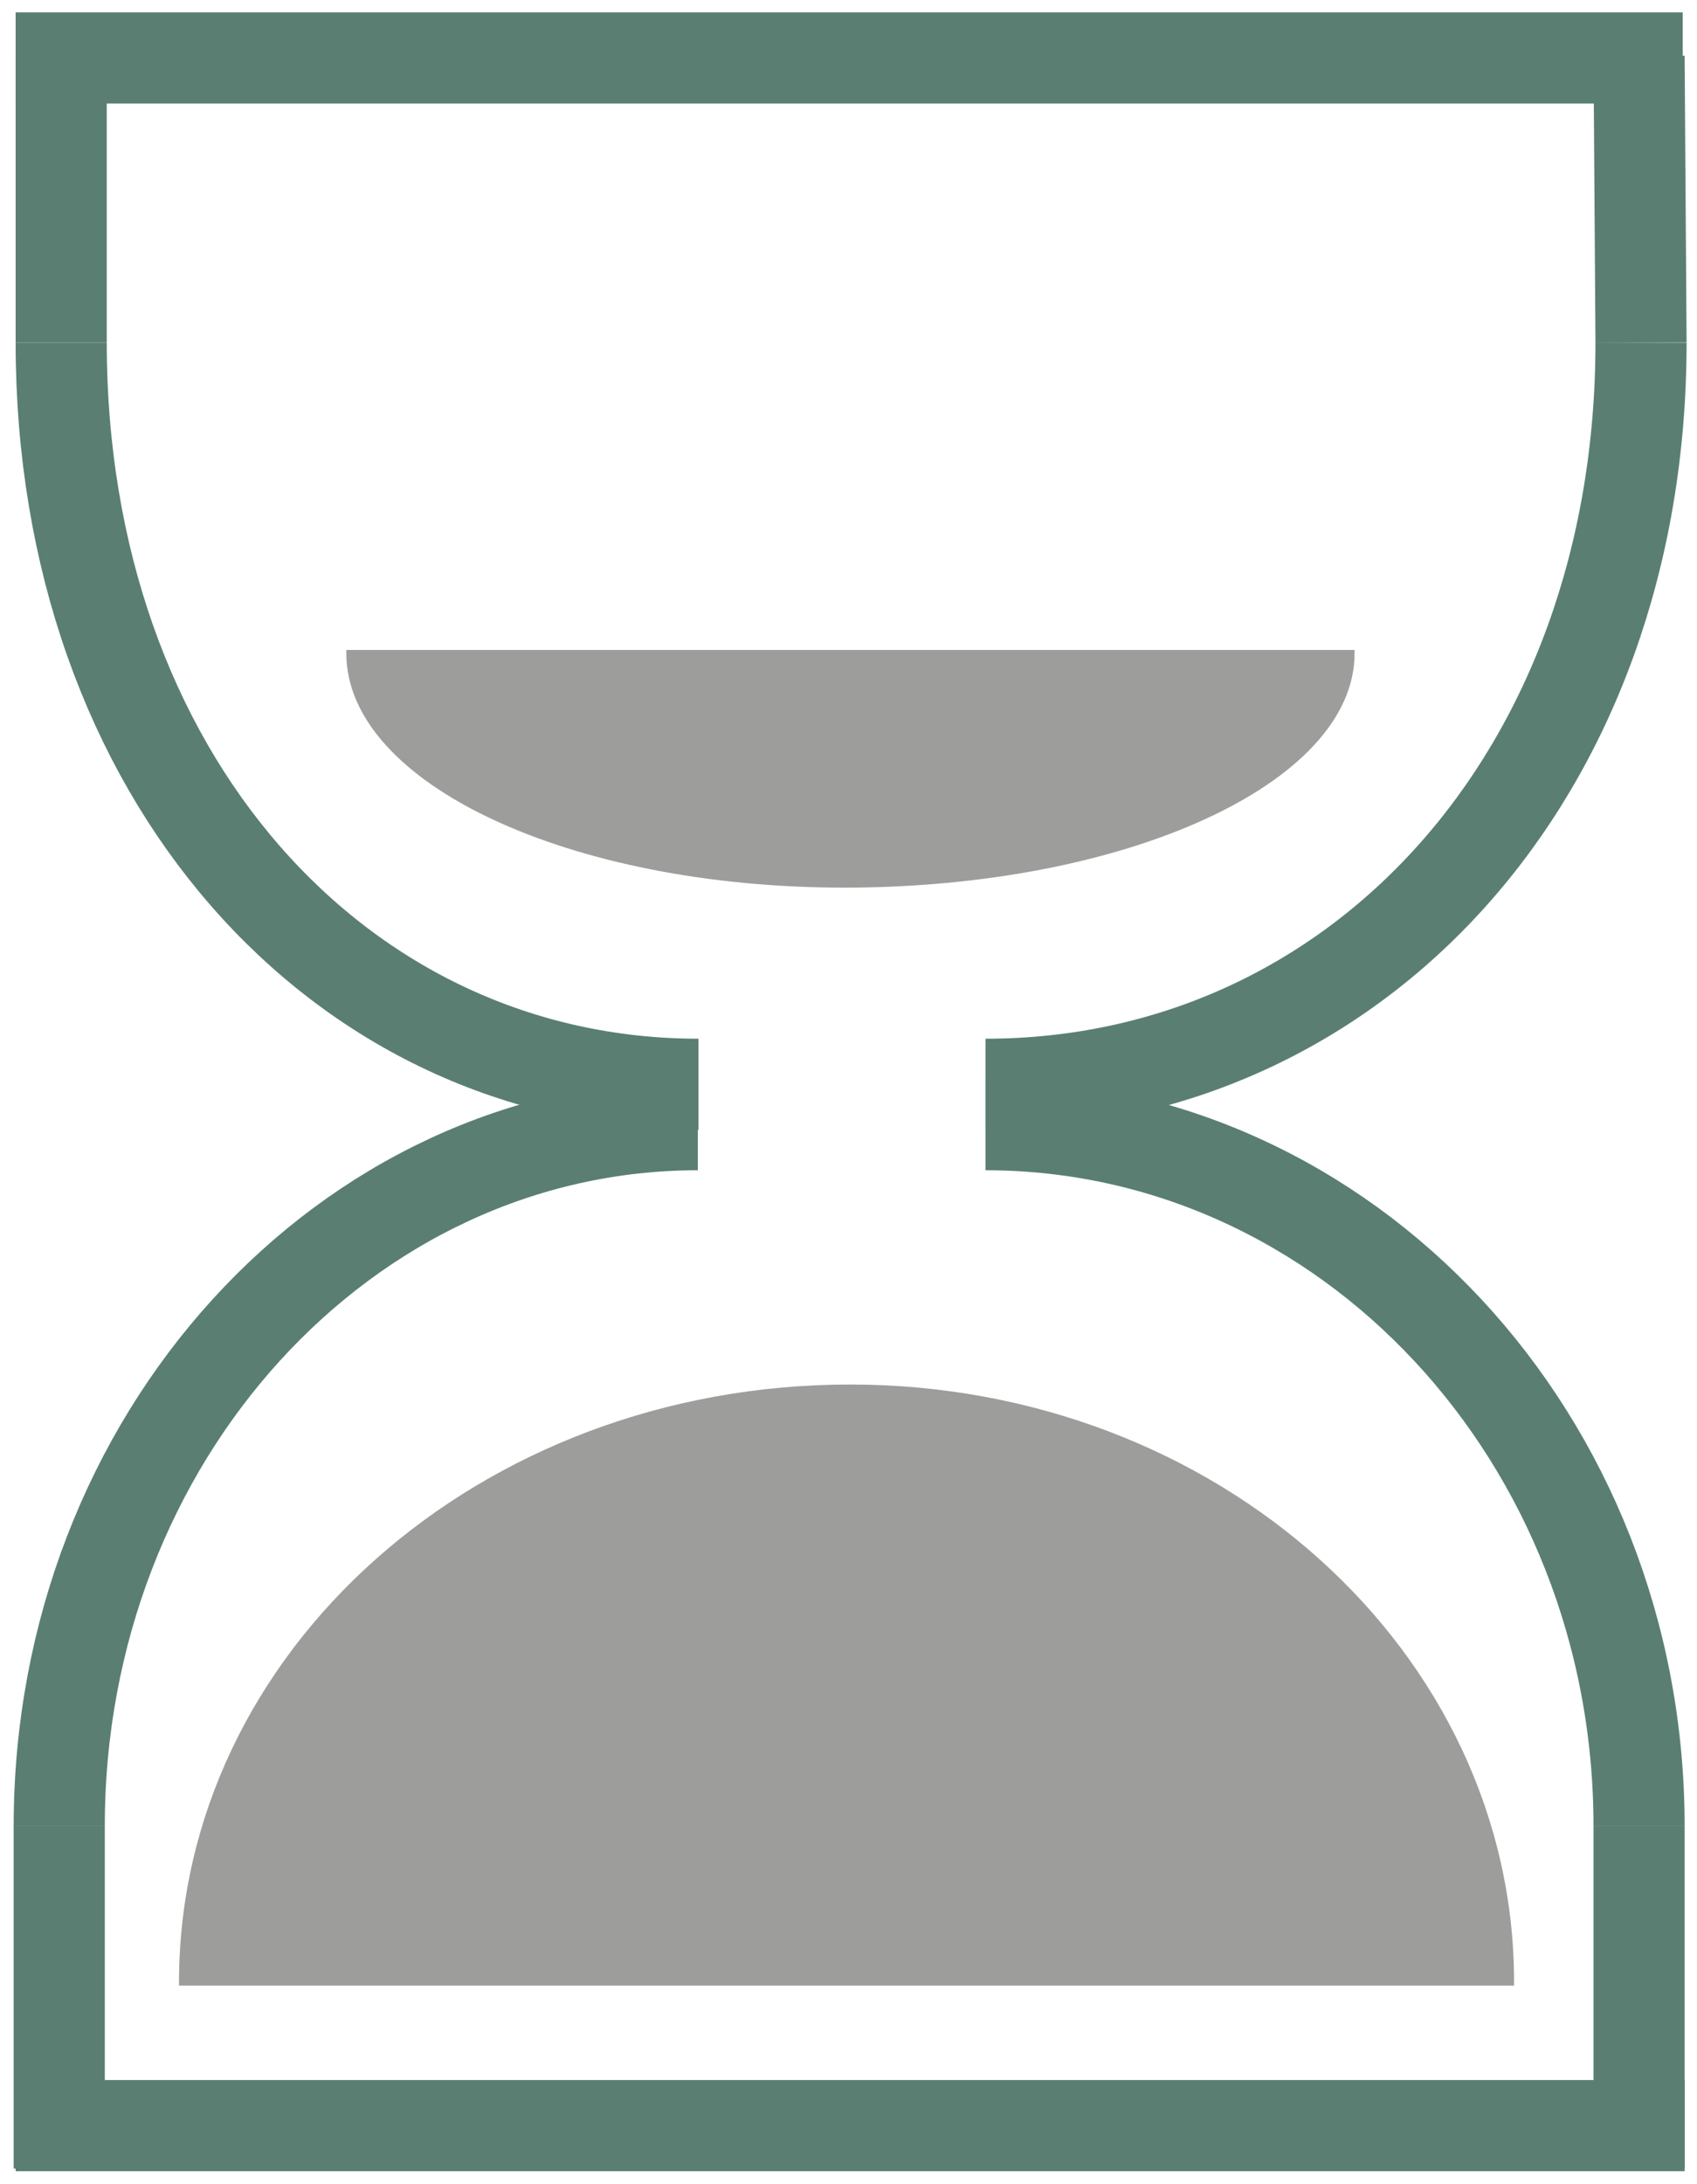 <?xml version="1.0" encoding="utf-8"?>
<!-- Generator: Adobe Illustrator 19.1.0, SVG Export Plug-In . SVG Version: 6.00 Build 0)  -->
<svg version="1.1" id="Layer_1" xmlns="http://www.w3.org/2000/svg" xmlns:xlink="http://www.w3.org/1999/xlink" x="0px" y="0px"
	 viewBox="0 0 260.7 335.4" style="enable-background:new 0 0 260.7 335.4;" xml:space="preserve">
<style type="text/css">
	.st0{fill:none;stroke:#5A7F72;stroke-width:14;stroke-miterlimit:10;}
	.st1{fill:#9D9D9C;stroke:#9D9D9C;stroke-miterlimit:10;}
</style>
<g>
	<line class="st0" x1="258.5" y1="8.9" x2="2.4" y2="8.9"/>
	<line class="st0" x1="9.4" y1="8.6" x2="9.4" y2="52.6"/>
	<line class="st0" x1="251.8" y1="8.6" x2="252.1" y2="52.6"/>
	<line class="st0" x1="2.4" y1="326.4" x2="258.8" y2="326.4"/>
	<line class="st0" x1="251.8" y1="333" x2="251.8" y2="280.4"/>
	<line class="st0" x1="9.1" y1="333" x2="9.1" y2="280.4"/>
	<path class="st0" d="M9.4,52.6c0,66.4,42.7,113.9,97.9,113.9"/>
	<path class="st0" d="M252.1,52.6c0,66.4-43.8,113.9-100.7,113.9"/>
	<path class="st0" d="M251.8,280.4c0-59.5-44.9-107.7-100.4-107.7"/>
	<path class="st0" d="M9.1,280.4c0-59.5,43.9-107.7,98.1-107.7"/>
	<path class="st1" d="M232.1,304.4H28c0-50.5,45.9-91.3,102.6-91.3C186.7,213.1,232.1,253.9,232.1,304.4z"/>
	<path class="st1" d="M207.6,100.3c0,19.6-34.9,35.5-77.9,35.5c-42,0-76-15.9-76-35.5H207.6z"/>
</g>
</svg>
